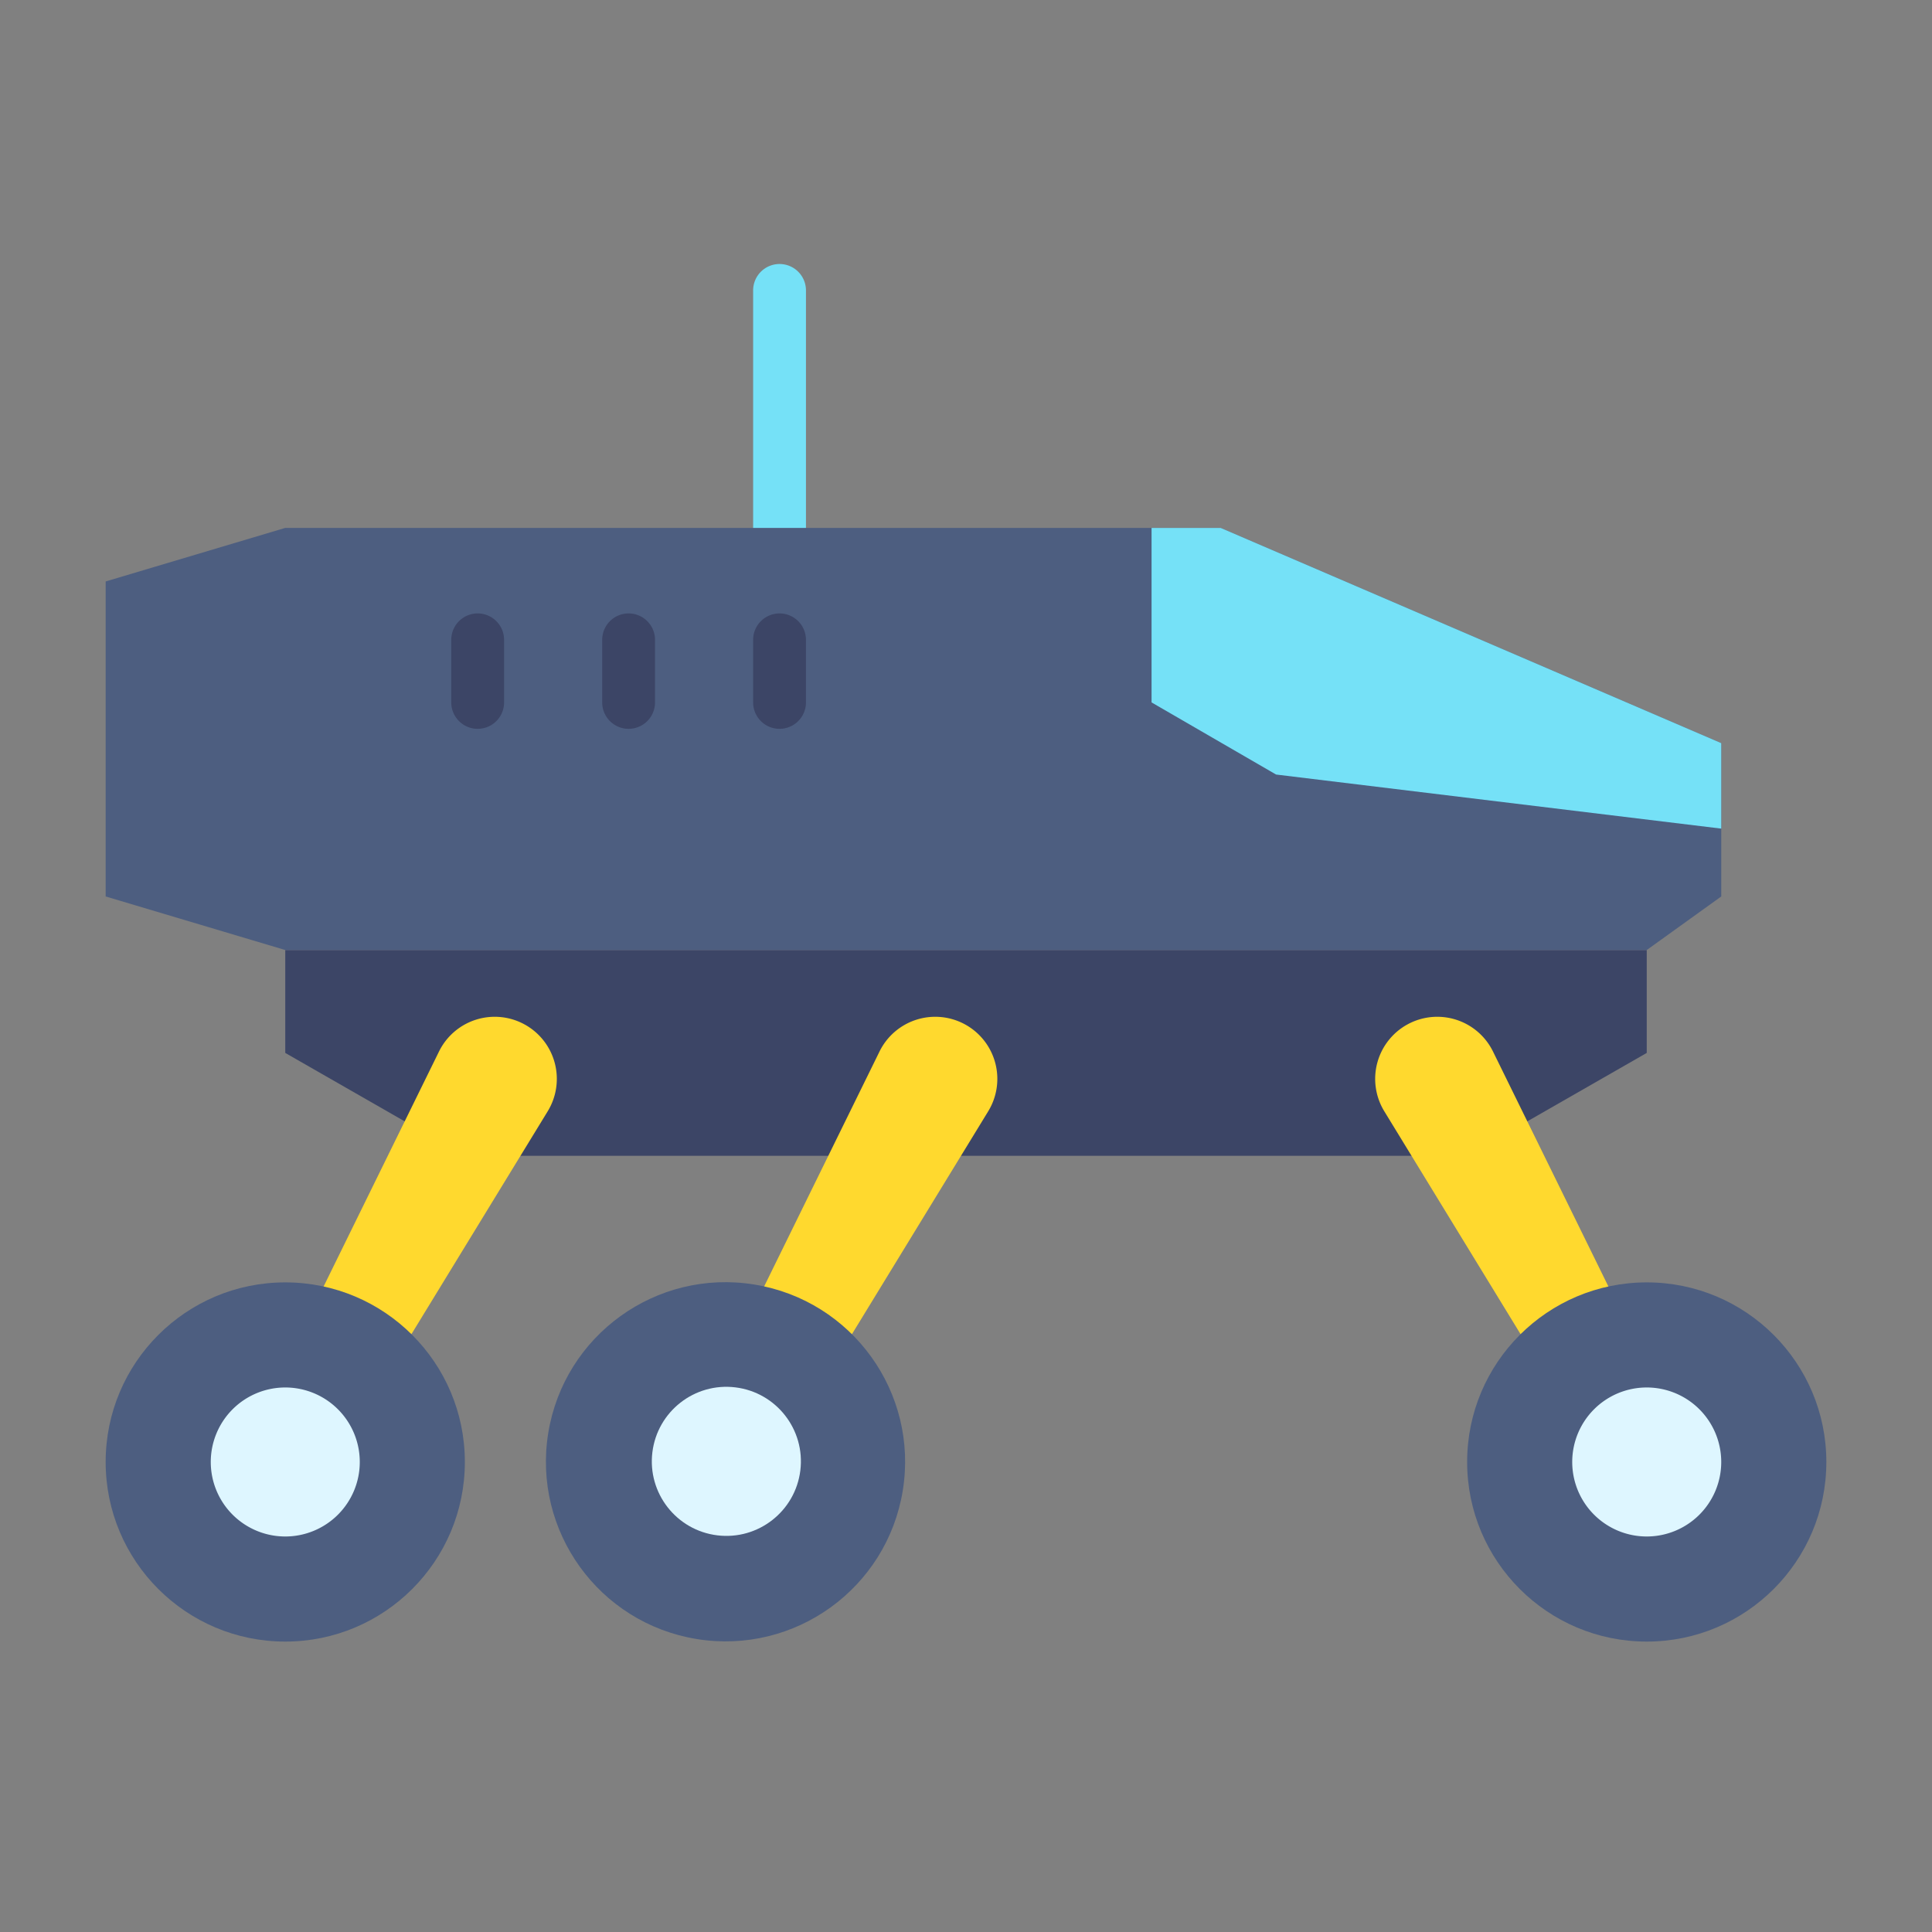 <svg height="512" viewBox="0 0 128 128" width="512" xmlns="http://www.w3.org/2000/svg"><rect x="0" y="0" width="128" height="128" fill="#808080" stroke="none"/><g><path d="m51.647 17.491a1.75 1.75 0 0 0 -1.75 1.75v15.734a1.75 1.75 0 0 0 3.5 0v-15.734a1.75 1.75 0 0 0 -1.75-1.75z" fill="#75e1f7"/><g><path d="m18.899 69.759 11.899 6.817h66.404l11.899-6.817v-6.817h-90.202z" fill="#3c4566"/><path d="m34.759 67.874a4.112 4.112 0 0 0 -5.674 1.792l-7.646 15.568 5.819 3.158 9.029-14.767a4.114 4.114 0 0 0 -1.528-5.751z" fill="#ffd92e"/><path d="m63.944 67.874a4.112 4.112 0 0 0 -5.674 1.792l-7.646 15.568 5.819 3.158 9.029-14.767a4.114 4.114 0 0 0 -1.528-5.751z" fill="#ffd92e"/><path d="m93.241 67.874a4.114 4.114 0 0 0 -1.528 5.751l9.029 14.767 5.819-3.158-7.646-15.568a4.112 4.112 0 0 0 -5.674-1.792z" fill="#ffd92e"/><g fill="#4d5e80"><circle cx="109.101" cy="96.86" r="11.899"/><circle cx="18.899" cy="96.86" r="11.899"/><circle cx="48.084" cy="96.86" r="11.899" transform="matrix(.16 -.987 .987 .16 -55.227 128.808)"/><path d="m18.899 34.975-11.899 3.548v20.87l11.899 3.549h90.202l4.936-3.549v-10.159l-33.163-14.259z"/></g><path d="m76.294 34.975v11.562l8.25 4.778 29.493 3.583v-5.664l-33.163-14.259z" fill="#75e1f7"/><path d="m109.1 91.924a4.936 4.936 0 1 0 4.936 4.936 4.936 4.936 0 0 0 -4.936-4.936z" fill="#def6ff"/><path d="m18.9 91.924a4.936 4.936 0 1 0 4.936 4.936 4.936 4.936 0 0 0 -4.936-4.936z" fill="#def6ff"/><circle cx="48.084" cy="96.86" fill="#def6ff" r="4.936" transform="matrix(.122 -.993 .993 .122 -53.925 132.749)"/></g><g fill="#3c4566"><path d="m51.647 40.641a1.751 1.751 0 0 0 -1.75 1.75v4.146a1.75 1.75 0 0 0 3.5 0v-4.146a1.751 1.751 0 0 0 -1.75-1.75z"/><path d="m41.647 40.641a1.751 1.751 0 0 0 -1.75 1.75v4.146a1.75 1.75 0 0 0 3.5 0v-4.146a1.751 1.751 0 0 0 -1.75-1.75z"/><path d="m31.647 40.641a1.751 1.751 0 0 0 -1.75 1.75v4.146a1.75 1.75 0 0 0 3.5 0v-4.146a1.751 1.751 0 0 0 -1.75-1.75z"/></g></g></svg>